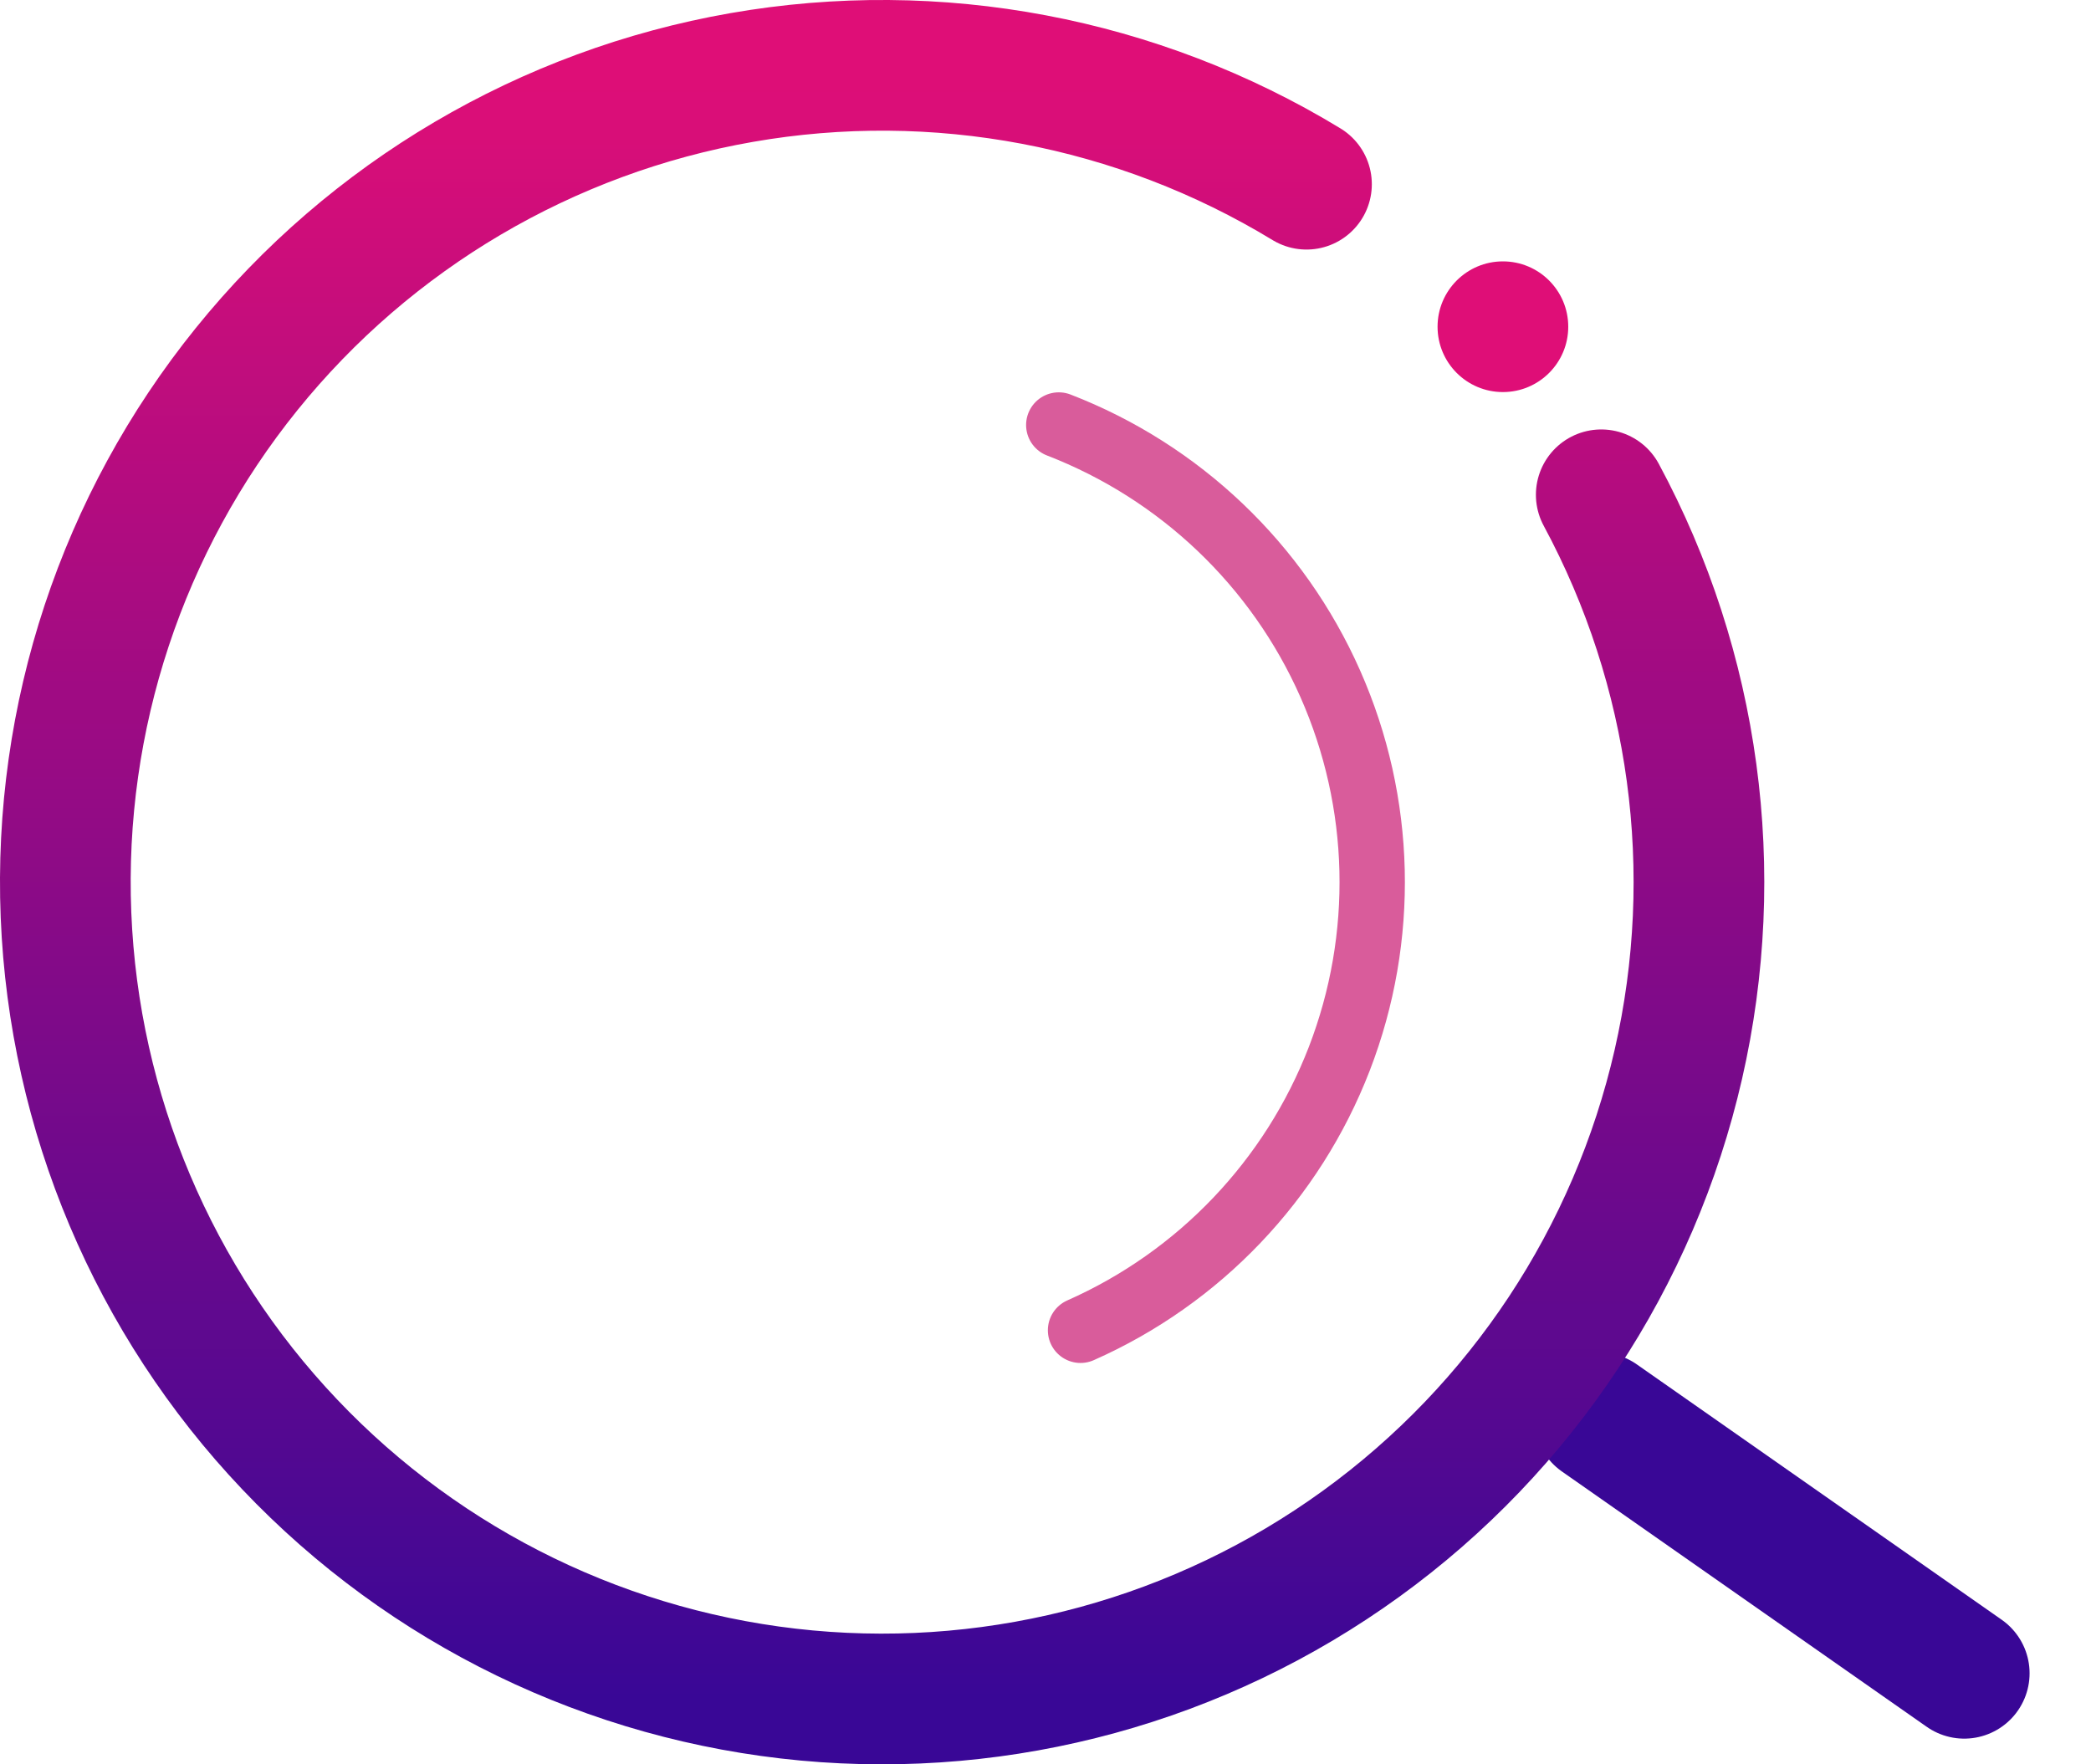 <svg width="32" height="27" viewBox="0 0 32 27" fill="none" xmlns="http://www.w3.org/2000/svg">
<line x1="24.476" y1="21.699" x2="30.06" y2="25.607" stroke="#390796" stroke-width="2" stroke-linecap="round"/>
<path d="M19.994 2.819C17.406 1.246 14.335 0.665 11.351 1.186C8.367 1.707 5.674 3.294 3.772 5.651C1.87 8.008 0.888 10.976 1.01 14.002C1.132 17.029 2.348 19.908 4.434 22.105C6.519 24.302 9.331 25.667 12.347 25.947C15.363 26.226 18.378 25.401 20.831 23.624C23.285 21.848 25.009 19.241 25.685 16.288C26.361 13.336 25.941 10.238 24.505 7.572" stroke="url(#paint0_linear)" stroke-width="2" stroke-linecap="round"/>
<circle cx="23" cy="5" r="1" fill="#DF0E77"/>
<path d="M16.536 20.358C18.355 19.553 19.779 18.058 20.496 16.203C21.213 14.347 21.163 12.283 20.358 10.464C19.553 8.645 18.058 7.221 16.203 6.504" stroke="#D95C9B" stroke-linecap="round"/>
<defs>
<linearGradient id="paint0_linear" x1="13.5" y1="1" x2="13.5" y2="26" gradientUnits="userSpaceOnUse">
<stop stop-color="#DF0E77"/>
<stop offset="1" stop-color="#390796"/>
</linearGradient>
</defs>
</svg>
